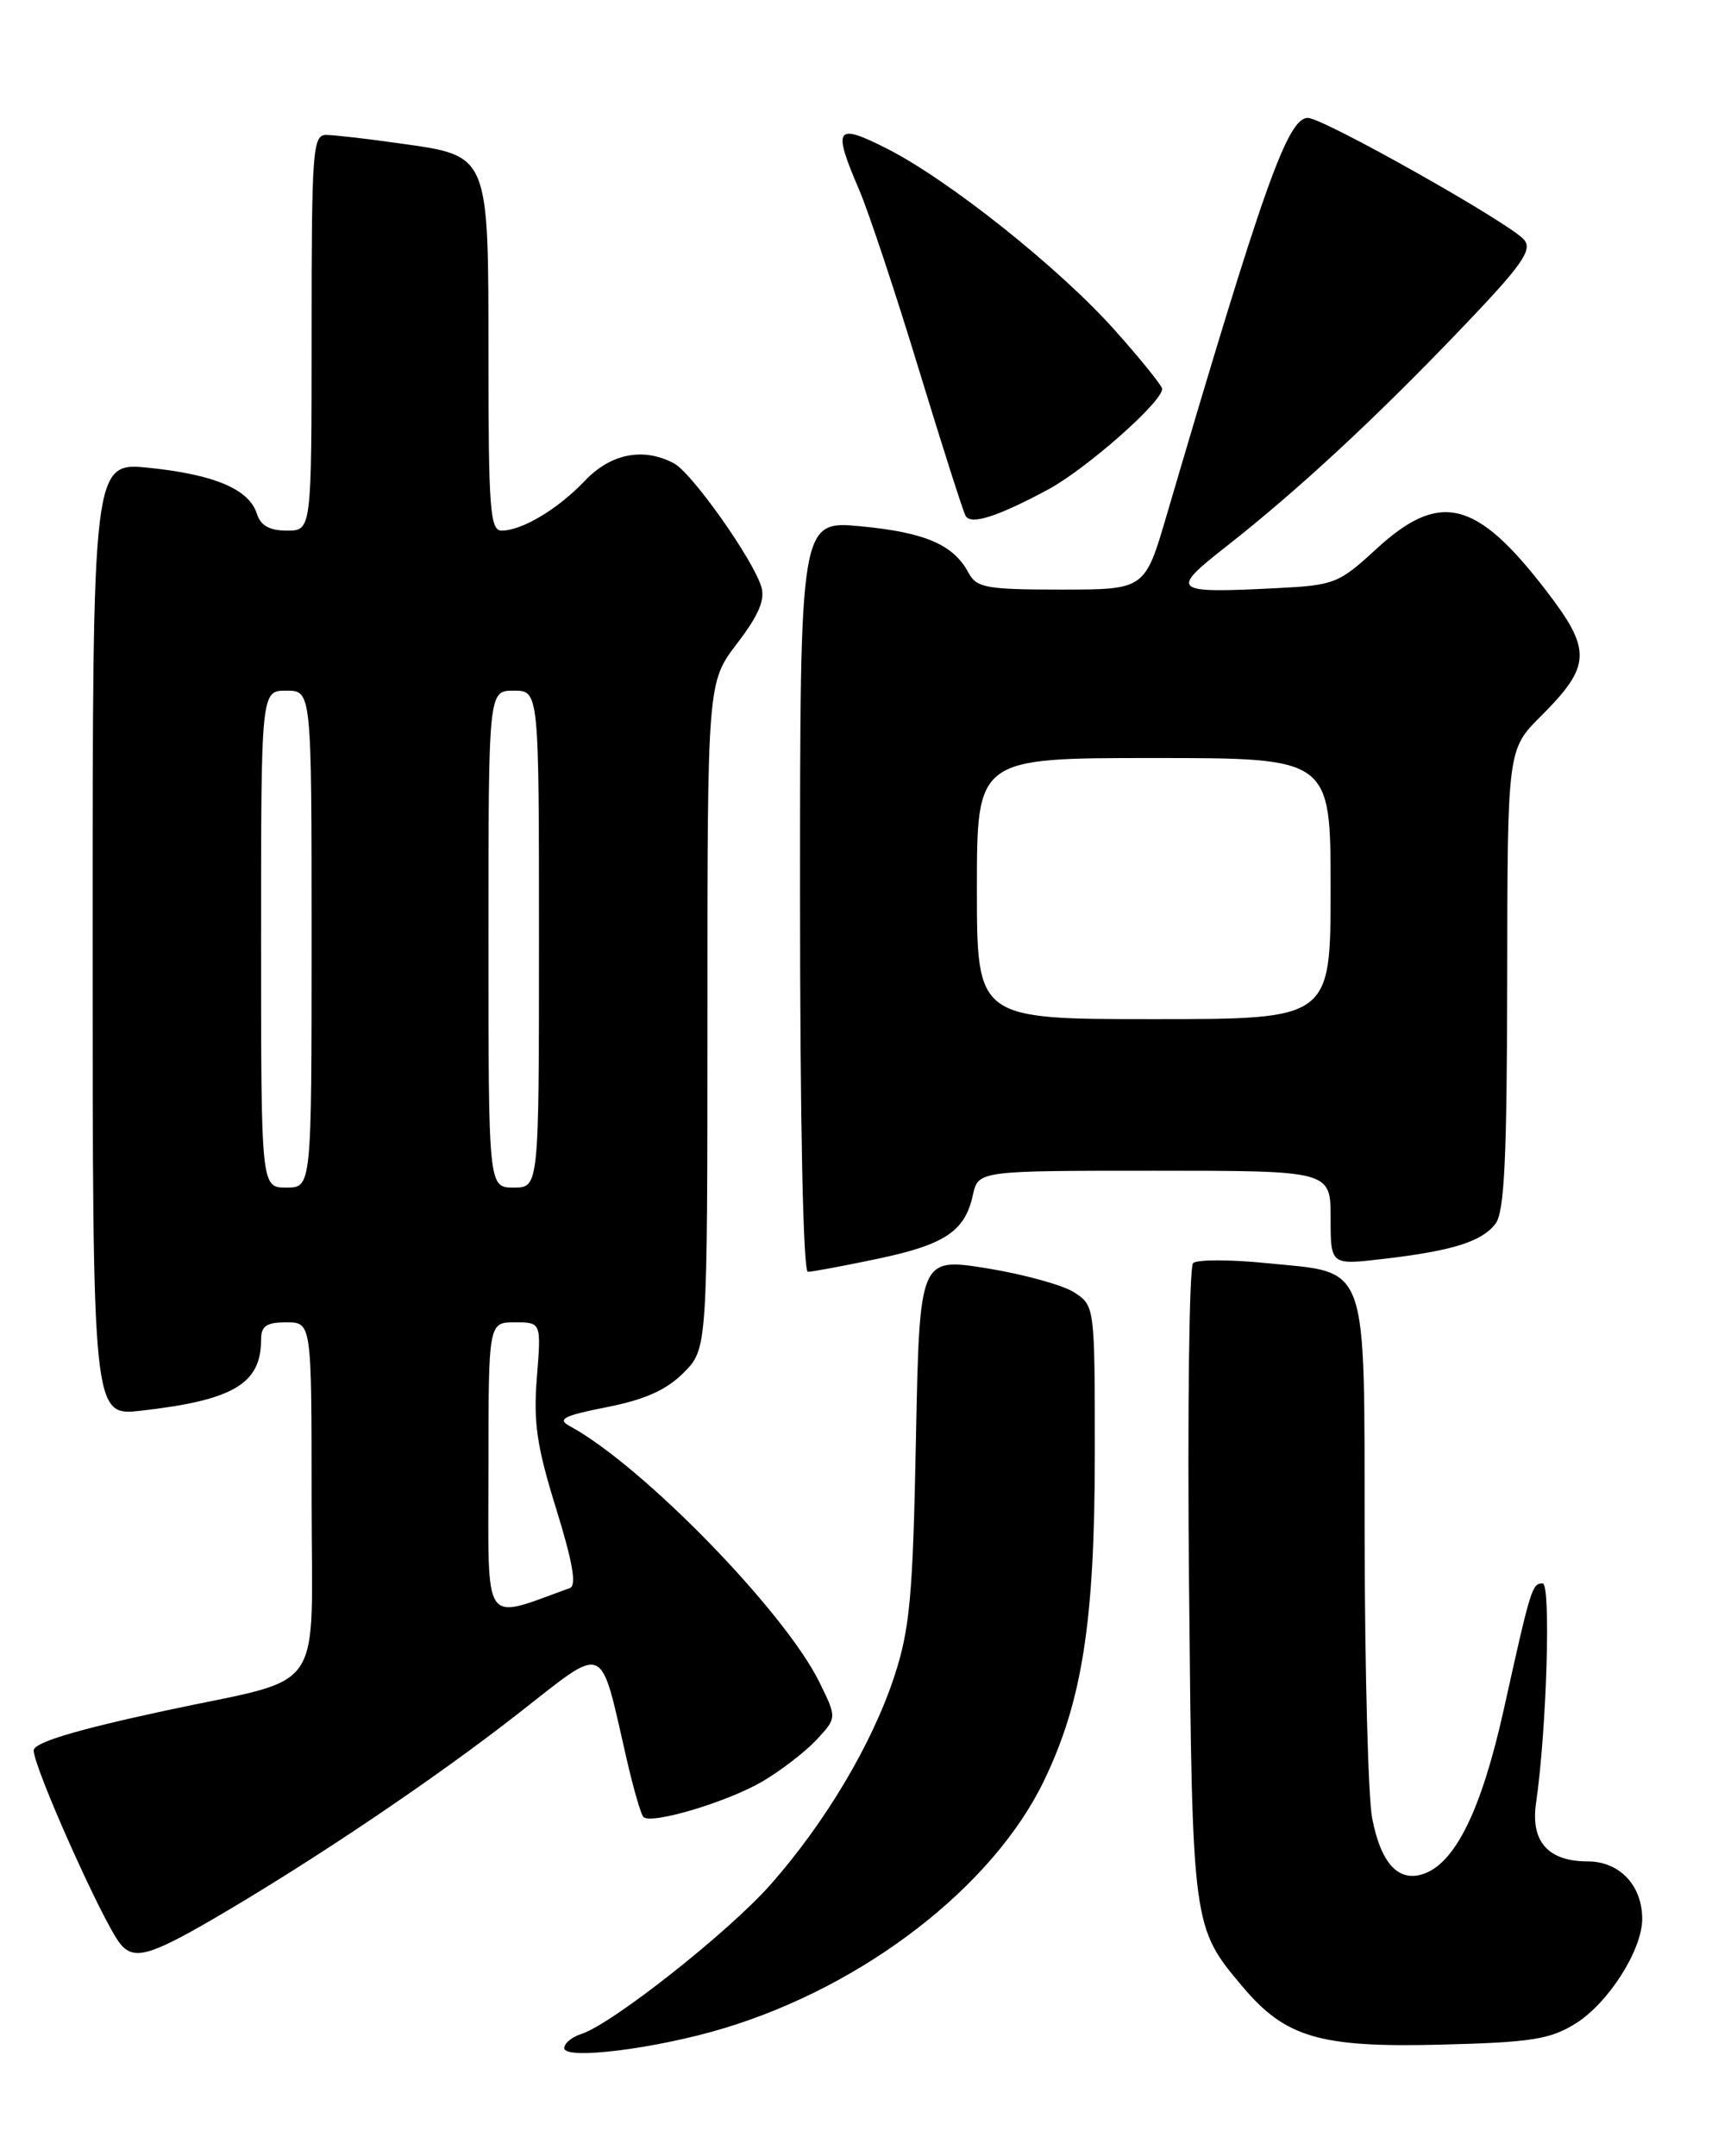 <?xml version="1.0" encoding="UTF-8" standalone="no"?>
<!DOCTYPE svg PUBLIC "-//W3C//DTD SVG 1.1//EN" "http://www.w3.org/Graphics/SVG/1.1/DTD/svg11.dtd" >
<svg xmlns="http://www.w3.org/2000/svg" xmlns:xlink="http://www.w3.org/1999/xlink" version="1.1" viewBox="0 0 204 256">
 <g >
 <path fill="currentColor"
d=" M 86.00 240.80 C 102.64 235.77 117.87 224.00 123.93 211.50 C 128.51 202.04 130.00 192.51 130.00 172.57 C 130.00 155.12 129.99 155.04 127.57 153.45 C 126.23 152.58 121.55 151.29 117.17 150.58 C 109.19 149.31 109.19 149.31 108.76 170.90 C 108.40 189.51 108.04 193.40 106.20 199.02 C 103.58 207.00 98.03 216.35 91.52 223.73 C 86.53 229.39 72.65 240.34 69.01 241.50 C 67.90 241.85 67.00 242.60 67.00 243.17 C 67.00 244.61 77.90 243.25 86.00 240.80 Z  M 187.06 240.27 C 190.96 237.86 195.00 231.53 195.00 227.84 C 195.00 223.84 192.31 221.00 188.51 221.00 C 183.83 221.00 181.74 218.64 182.39 214.11 C 183.66 205.36 184.18 188.00 183.18 188.00 C 181.92 188.00 181.78 188.47 178.57 202.93 C 175.90 214.95 172.77 221.30 168.93 222.52 C 166.00 223.45 163.96 221.19 162.93 215.85 C 162.47 213.46 162.07 198.63 162.04 182.90 C 161.99 149.19 162.71 151.21 150.28 149.96 C 146.00 149.53 142.12 149.54 141.67 149.97 C 141.21 150.41 140.99 167.58 141.19 188.13 C 141.58 228.81 141.58 228.80 147.56 235.89 C 152.64 241.92 156.74 243.12 171.03 242.76 C 181.79 242.49 184.04 242.14 187.06 240.27 Z  M 25.33 227.83 C 37.08 220.99 51.57 211.24 61.53 203.45 C 72.14 195.16 71.16 194.74 74.41 208.85 C 75.21 212.35 76.11 215.44 76.40 215.73 C 77.32 216.65 86.34 213.96 90.50 211.53 C 92.70 210.24 95.60 208.01 96.94 206.58 C 99.38 203.96 99.38 203.96 97.30 199.73 C 93.17 191.32 76.26 173.97 67.64 169.31 C 66.13 168.49 66.93 168.08 72.05 167.07 C 76.56 166.18 79.12 165.04 81.16 163.00 C 84.00 160.15 84.00 160.15 84.00 120.59 C 84.00 81.02 84.00 81.02 87.53 76.39 C 90.11 73.01 90.88 71.19 90.39 69.63 C 89.34 66.29 82.16 56.16 80.04 55.02 C 76.42 53.08 72.52 53.84 69.44 57.09 C 66.23 60.46 61.98 63.00 59.55 63.00 C 58.20 63.00 58.00 60.36 58.00 42.61 C 58.00 18.14 58.16 18.53 47.50 17.03 C 43.65 16.48 39.71 16.03 38.75 16.02 C 37.13 16.00 37.00 17.78 37.00 39.50 C 37.00 63.00 37.00 63.00 34.07 63.00 C 32.01 63.00 30.94 62.40 30.50 60.99 C 29.58 58.10 25.49 56.35 17.75 55.55 C 11.00 54.84 11.00 54.84 11.00 111.49 C 11.00 168.14 11.00 168.14 16.75 167.49 C 27.69 166.25 31.00 164.30 31.00 159.07 C 31.00 157.44 31.63 157.00 34.00 157.00 C 37.00 157.00 37.00 157.00 37.00 177.96 C 37.00 201.81 38.98 198.94 19.64 203.10 C 8.91 205.41 4.00 206.90 4.00 207.83 C 4.01 209.87 12.20 228.18 14.25 230.75 C 15.84 232.75 17.71 232.26 25.33 227.83 Z  M 104.14 149.47 C 112.20 147.78 114.58 146.19 115.52 141.90 C 116.16 139.00 116.16 139.00 137.08 139.00 C 158.00 139.00 158.00 139.00 158.00 144.60 C 158.00 150.20 158.00 150.20 164.17 149.48 C 172.46 148.52 175.96 147.42 177.58 145.29 C 178.64 143.89 178.94 137.60 178.97 116.25 C 179.00 89.00 179.00 89.00 182.97 85.03 C 188.97 79.03 189.04 77.20 183.56 70.08 C 175.26 59.29 170.94 58.25 163.36 65.24 C 158.98 69.27 158.43 69.49 151.60 69.83 C 139.13 70.46 138.82 70.20 145.65 64.85 C 154.08 58.23 163.13 49.86 173.35 39.19 C 180.72 31.50 182.00 29.70 180.98 28.47 C 179.37 26.54 157.13 14.00 155.30 14.00 C 152.89 14.00 150.05 22.00 138.51 61.25 C 135.94 70.00 135.94 70.00 126.00 70.00 C 117.09 70.00 115.96 69.79 115.00 68.00 C 113.22 64.67 109.86 63.22 102.25 62.49 C 95.00 61.80 95.00 61.80 95.00 106.40 C 95.00 133.39 95.37 151.00 95.93 151.00 C 96.45 151.00 100.14 150.31 104.14 149.47 Z  M 124.42 58.14 C 128.96 55.70 138.01 47.73 138.00 46.17 C 137.99 45.80 135.47 42.68 132.39 39.22 C 125.77 31.80 112.62 21.33 105.25 17.61 C 99.20 14.56 98.84 15.13 102.04 22.59 C 103.16 25.21 106.35 34.80 109.12 43.91 C 111.90 53.01 114.39 60.83 114.67 61.27 C 115.33 62.34 118.43 61.35 124.42 58.14 Z  M 58.00 174.46 C 58.00 157.00 58.00 157.00 61.14 157.00 C 64.27 157.00 64.27 157.00 63.75 163.54 C 63.32 168.88 63.74 171.72 66.03 179.10 C 68.00 185.45 68.49 188.25 67.67 188.55 C 57.15 192.33 58.00 193.57 58.00 174.46 Z  M 31.00 111.50 C 31.00 82.00 31.00 82.00 34.00 82.00 C 37.00 82.00 37.00 82.00 37.00 111.50 C 37.00 141.00 37.00 141.00 34.00 141.00 C 31.00 141.00 31.00 141.00 31.00 111.50 Z  M 58.00 111.50 C 58.00 82.00 58.00 82.00 61.00 82.00 C 64.00 82.00 64.00 82.00 64.00 111.50 C 64.00 141.00 64.00 141.00 61.00 141.00 C 58.00 141.00 58.00 141.00 58.00 111.50 Z  M 116.00 105.50 C 116.00 90.00 116.00 90.00 137.00 90.00 C 158.00 90.00 158.00 90.00 158.00 105.50 C 158.00 121.00 158.00 121.00 137.00 121.00 C 116.00 121.00 116.00 121.00 116.00 105.50 Z "/>
</g>
</svg>